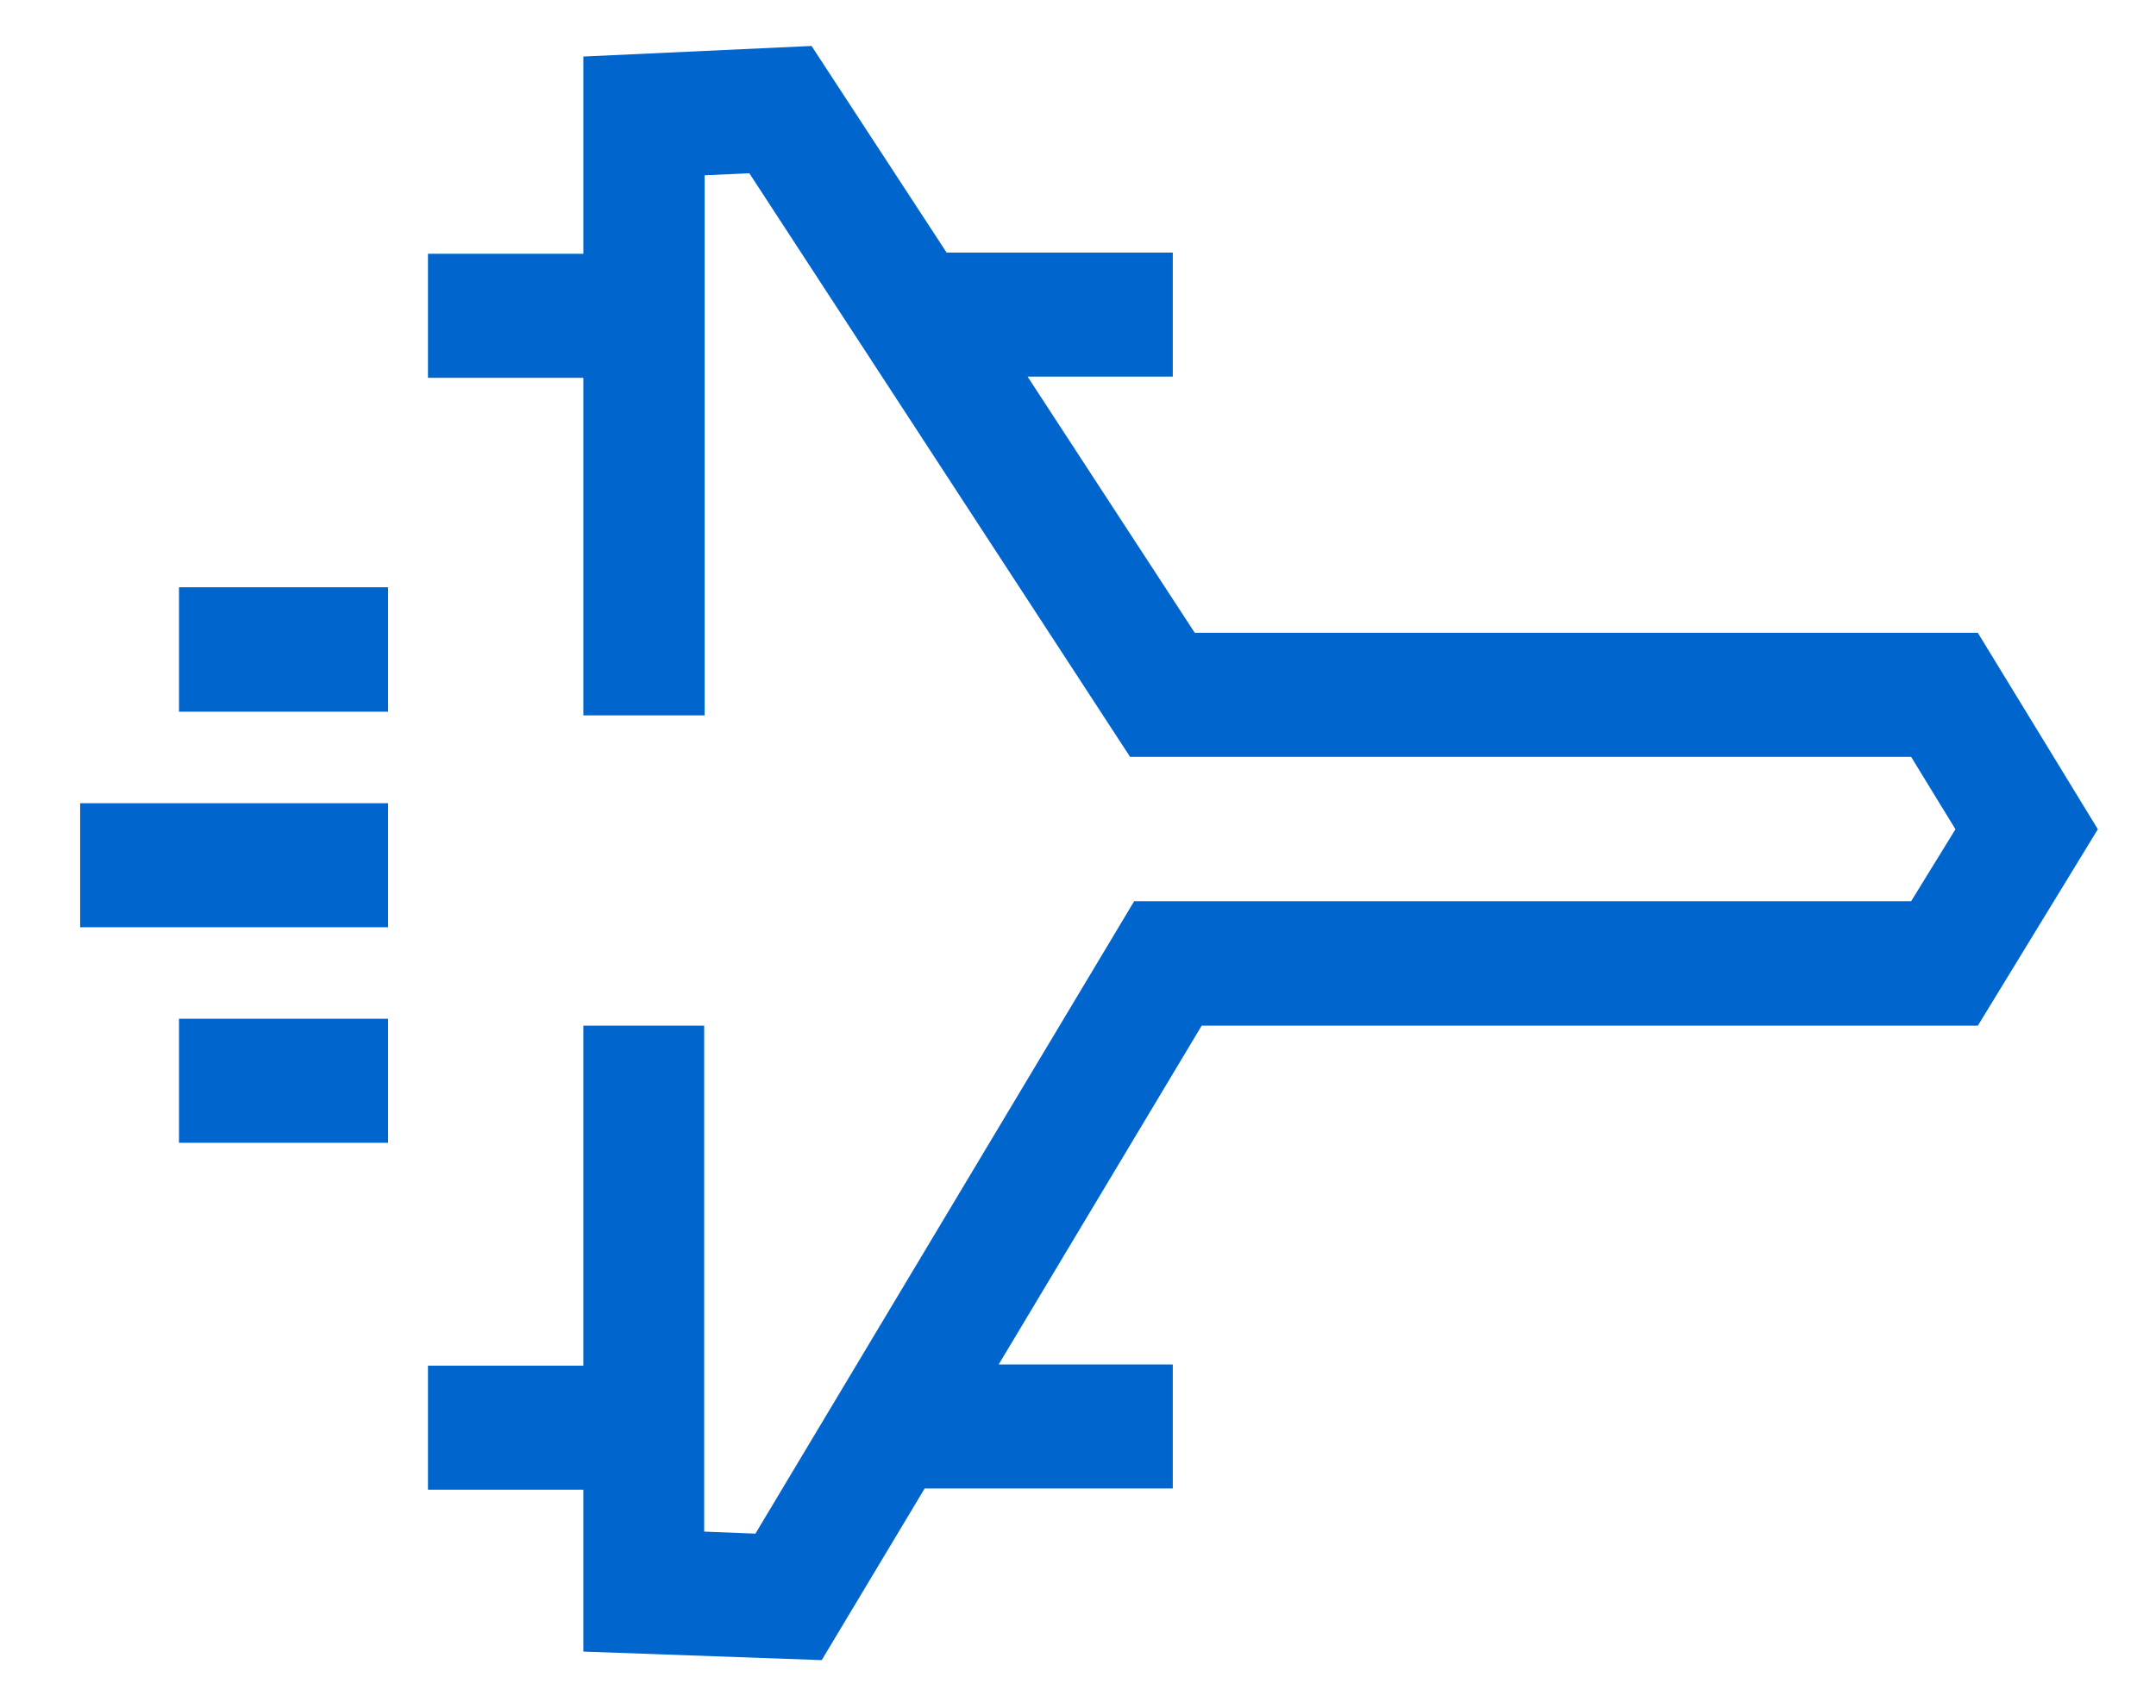 <svg xmlns="http://www.w3.org/2000/svg" xmlns:xlink="http://www.w3.org/1999/xlink" width="53" height="42" viewBox="0 0 53 42"><defs><path id="lhn3a" d="M817.2 768.82l-5.86-.21v-3.98h-3.82v-3.05h3.82v-8.36h2.97v12.44l1.26.05 9.31-15.55h19.1l1.09-1.77-1.09-1.78h-19.2l-9.36-14.35-1.1.05v13.28h-2.98v-8.3h-3.82v-3.05h3.82v-4.85l5.61-.26 3.32 5.08h5.56v3.05h-3.57l4.11 6.3h19.25l2.95 4.83-2.95 4.83h-19.08l-4.99 8.33h4.28v3.05h-6.1zm-10.66-23.32h-5.14v-3.06h5.14zm0 10.6h-5.14v-3.05h5.14zm0-5.3h-7.57v-3.05h7.57z"/></defs><g><g transform="translate(-797 -728)"><use fill="#0066cd" xlink:href="#lhn3a"/></g></g></svg>